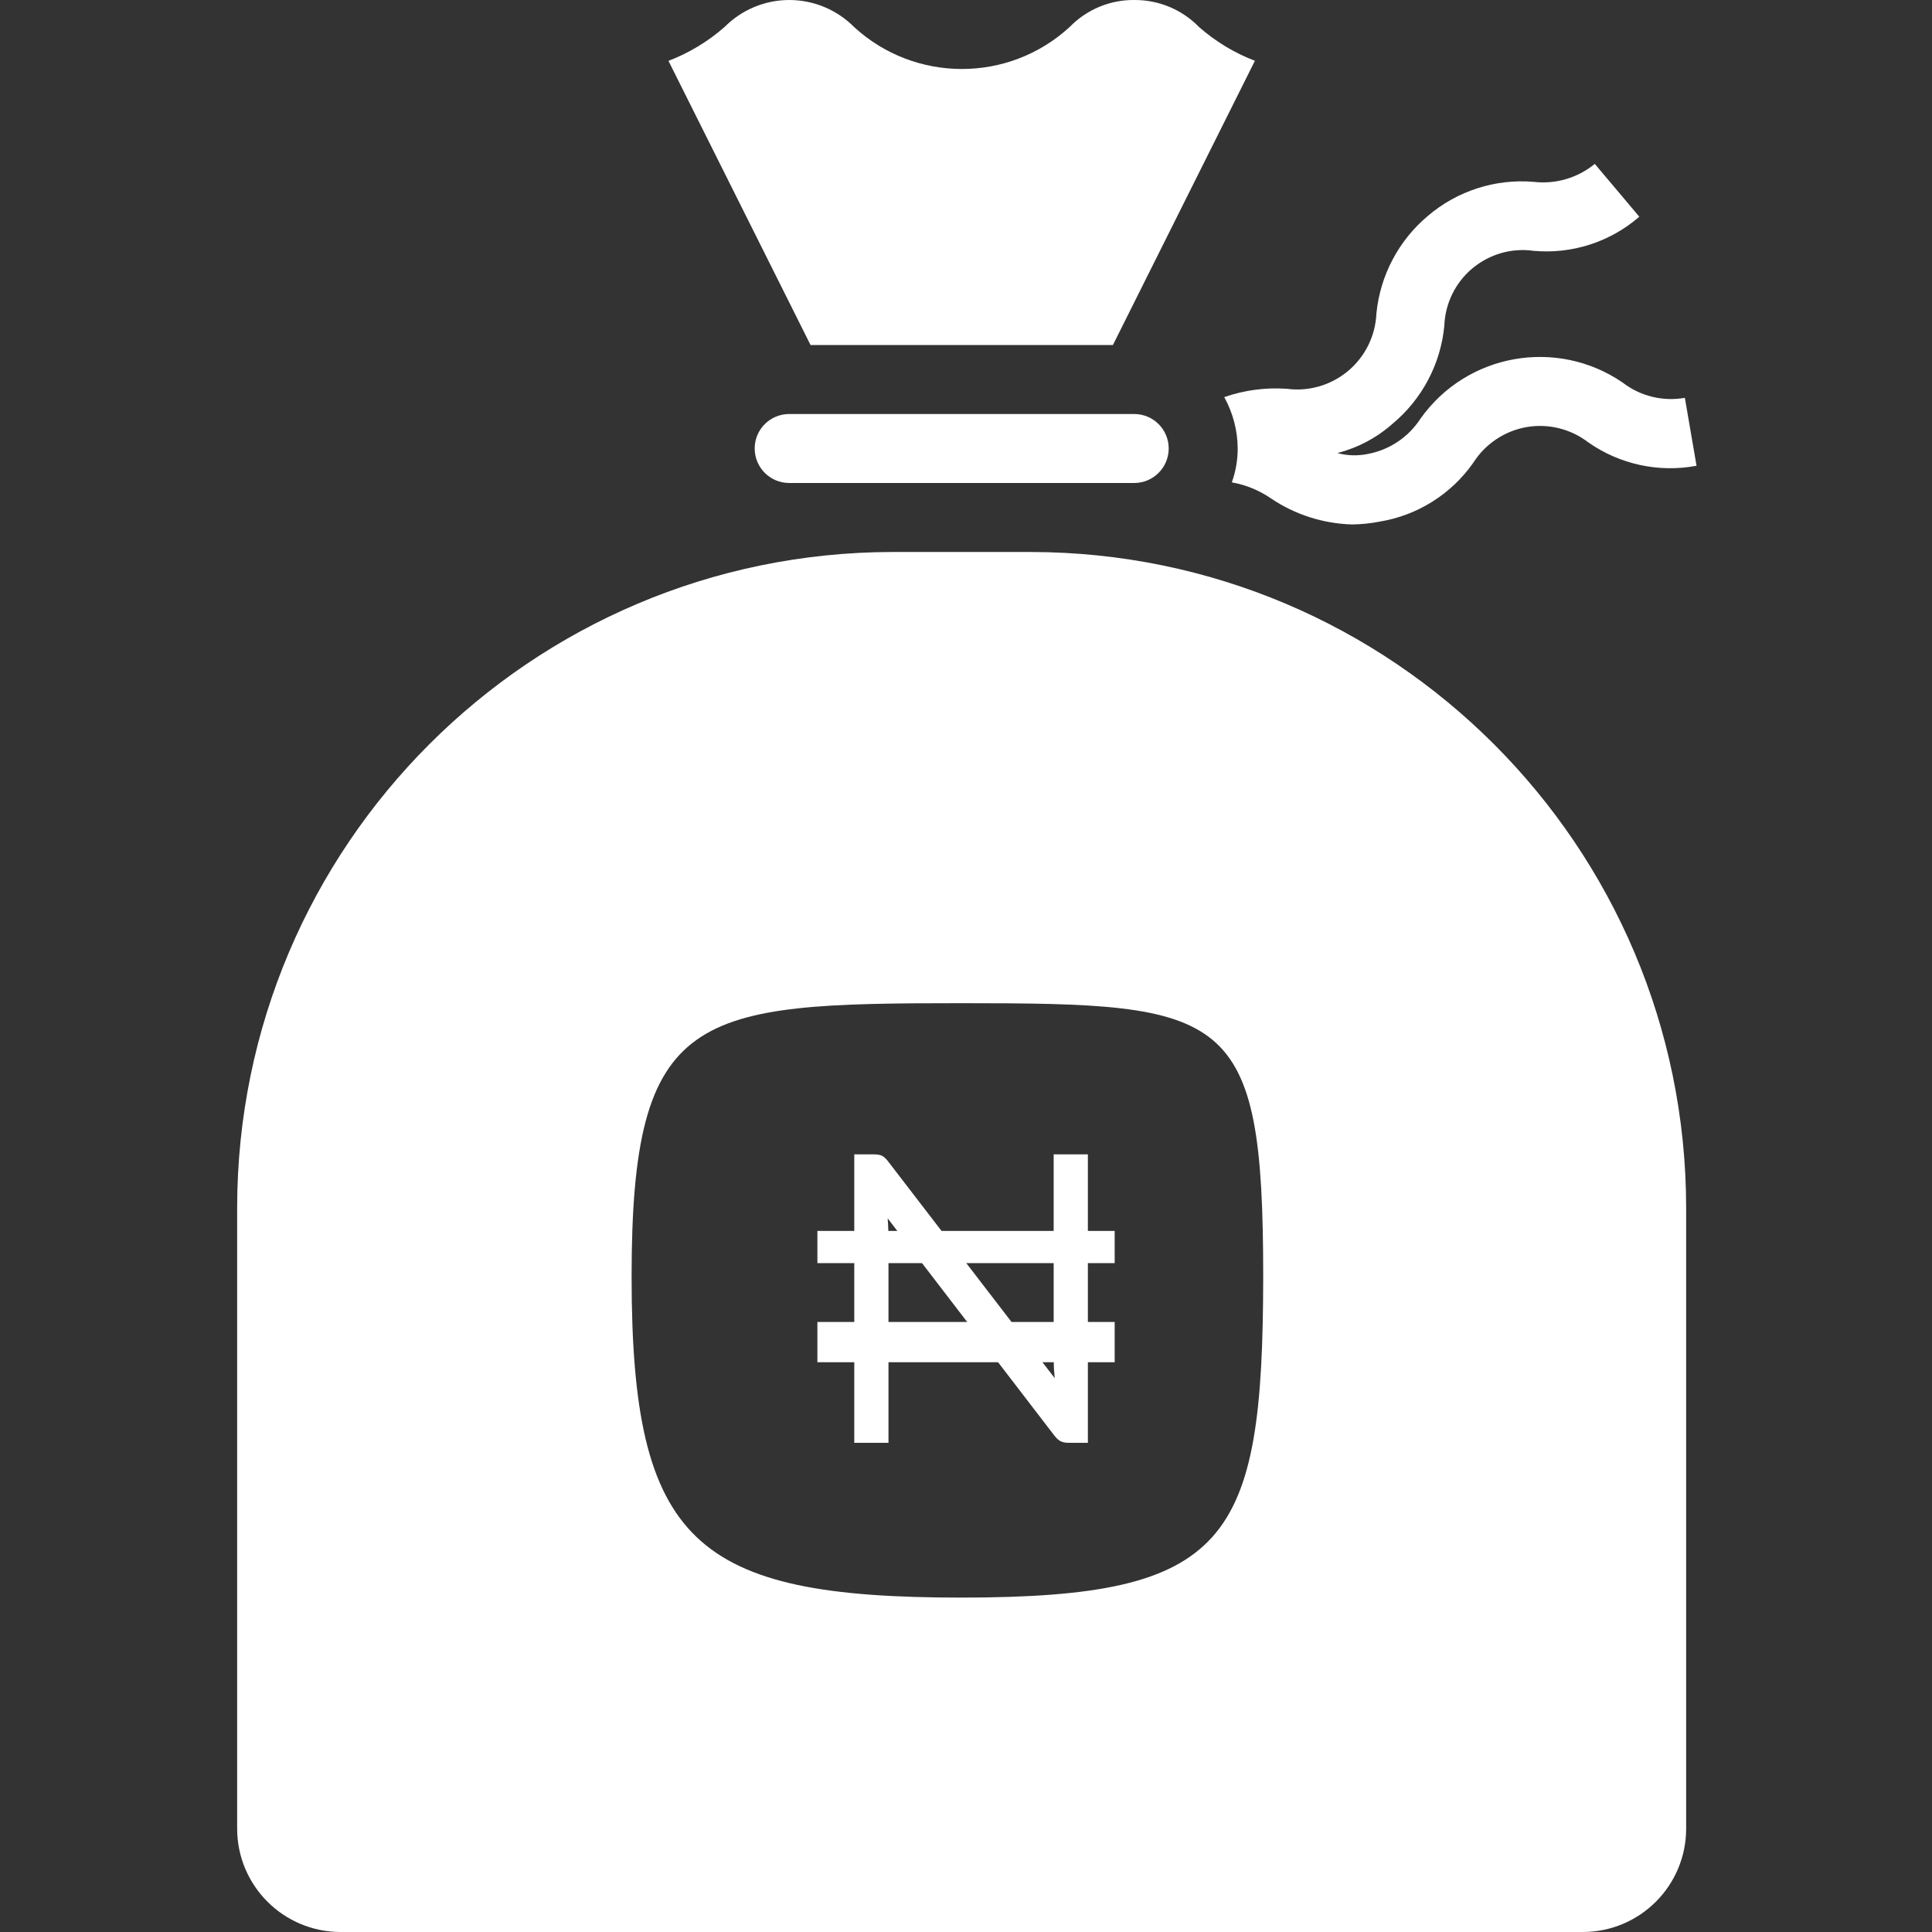 <svg width="24" height="24" viewBox="0 0 24 24" fill="none" xmlns="http://www.w3.org/2000/svg">
<rect x="0" y="0" width="24" height="24" fill="#333333" stroke="none"/>
<g clip-path="url(#clip0_2318_27667)">
<path d="M14.091 4.49174e-05C13.789 -0.003 13.499 0.118 13.288 0.335C12.531 1.031 11.367 1.031 10.609 0.335C10.397 0.121 10.107 4.49174e-05 9.805 4.49174e-05C9.503 4.49174e-05 9.213 0.121 9.001 0.335C8.795 0.516 8.559 0.658 8.304 0.756L10.069 4.286H13.825L15.589 0.755C15.334 0.658 15.099 0.515 14.894 0.335C14.683 0.118 14.393 -0.002 14.091 4.49174e-05Z" fill="white"/>
<path d="M20.946 15C20.941 10.505 17.299 6.862 12.803 6.857H11.089C6.594 6.862 2.951 10.505 2.946 15V22.715C2.946 23.425 3.522 24 4.232 24H19.661C20.371 24 20.946 23.425 20.946 22.715V15ZM11.946 19.846C8.633 19.846 7.846 19.171 7.846 15.857C7.846 12.544 8.633 12.462 11.946 12.462C15.26 12.462 15.692 12.544 15.692 15.857C15.689 19.17 15.258 19.843 11.946 19.846Z" fill="white"/>
<path d="M14.518 5.571C14.518 5.334 14.326 5.143 14.089 5.143H9.804C9.567 5.143 9.375 5.334 9.375 5.571C9.375 5.808 9.567 6 9.804 6H14.089C14.326 6 14.518 5.808 14.518 5.571Z" fill="white"/>
<path d="M21.075 5.786C20.606 5.874 20.121 5.769 19.73 5.495C19.511 5.327 19.232 5.258 18.96 5.306C18.689 5.355 18.45 5.515 18.302 5.748C18.028 6.139 17.608 6.403 17.137 6.48C17.025 6.502 16.912 6.513 16.798 6.515C16.439 6.505 16.089 6.394 15.791 6.193C15.644 6.092 15.478 6.023 15.302 5.992C15.351 5.857 15.375 5.715 15.375 5.572C15.374 5.348 15.316 5.129 15.208 4.933C15.458 4.846 15.724 4.811 15.988 4.83C16.261 4.866 16.537 4.784 16.748 4.607C16.959 4.429 17.086 4.172 17.098 3.896C17.144 3.422 17.375 2.985 17.741 2.679C18.105 2.37 18.577 2.219 19.052 2.259C19.325 2.291 19.599 2.21 19.811 2.036L20.364 2.692C20.003 3.006 19.529 3.159 19.052 3.116C18.779 3.077 18.502 3.157 18.29 3.334C18.079 3.511 17.952 3.77 17.942 4.046C17.897 4.521 17.666 4.958 17.3 5.263C17.103 5.438 16.868 5.562 16.614 5.628C16.735 5.661 16.863 5.665 16.987 5.64C17.258 5.591 17.497 5.431 17.647 5.199C18.222 4.39 19.34 4.192 20.158 4.753C20.377 4.922 20.657 4.99 20.93 4.942L21.075 5.786Z" fill="white"/>
<path d="M13.514 14.34V17.923H13.272C13.233 17.923 13.201 17.916 13.174 17.903C13.149 17.89 13.124 17.867 13.099 17.835L11.027 15.135C11.03 15.177 11.033 15.218 11.034 15.258C11.036 15.298 11.037 15.335 11.037 15.37V17.923H10.612V14.34H10.862C10.883 14.34 10.902 14.342 10.917 14.345C10.932 14.347 10.945 14.351 10.957 14.358C10.969 14.363 10.98 14.371 10.992 14.383C11.004 14.393 11.016 14.406 11.029 14.423L13.102 17.12C13.098 17.077 13.095 17.035 13.092 16.995C13.09 16.954 13.089 16.915 13.089 16.878V14.34H13.514Z" fill="white"/>
<line x1="10.154" y1="15.491" x2="13.847" y2="15.491" stroke="white" stroke-width="0.4"/>
<line x1="10.154" y1="16.672" x2="13.847" y2="16.672" stroke="white" stroke-width="0.5"/>
</g>
<defs>
<clipPath id="clip0_2318_27667">
<rect width="24" height="24" fill="white"/>
</clipPath>
</defs>
</svg>
